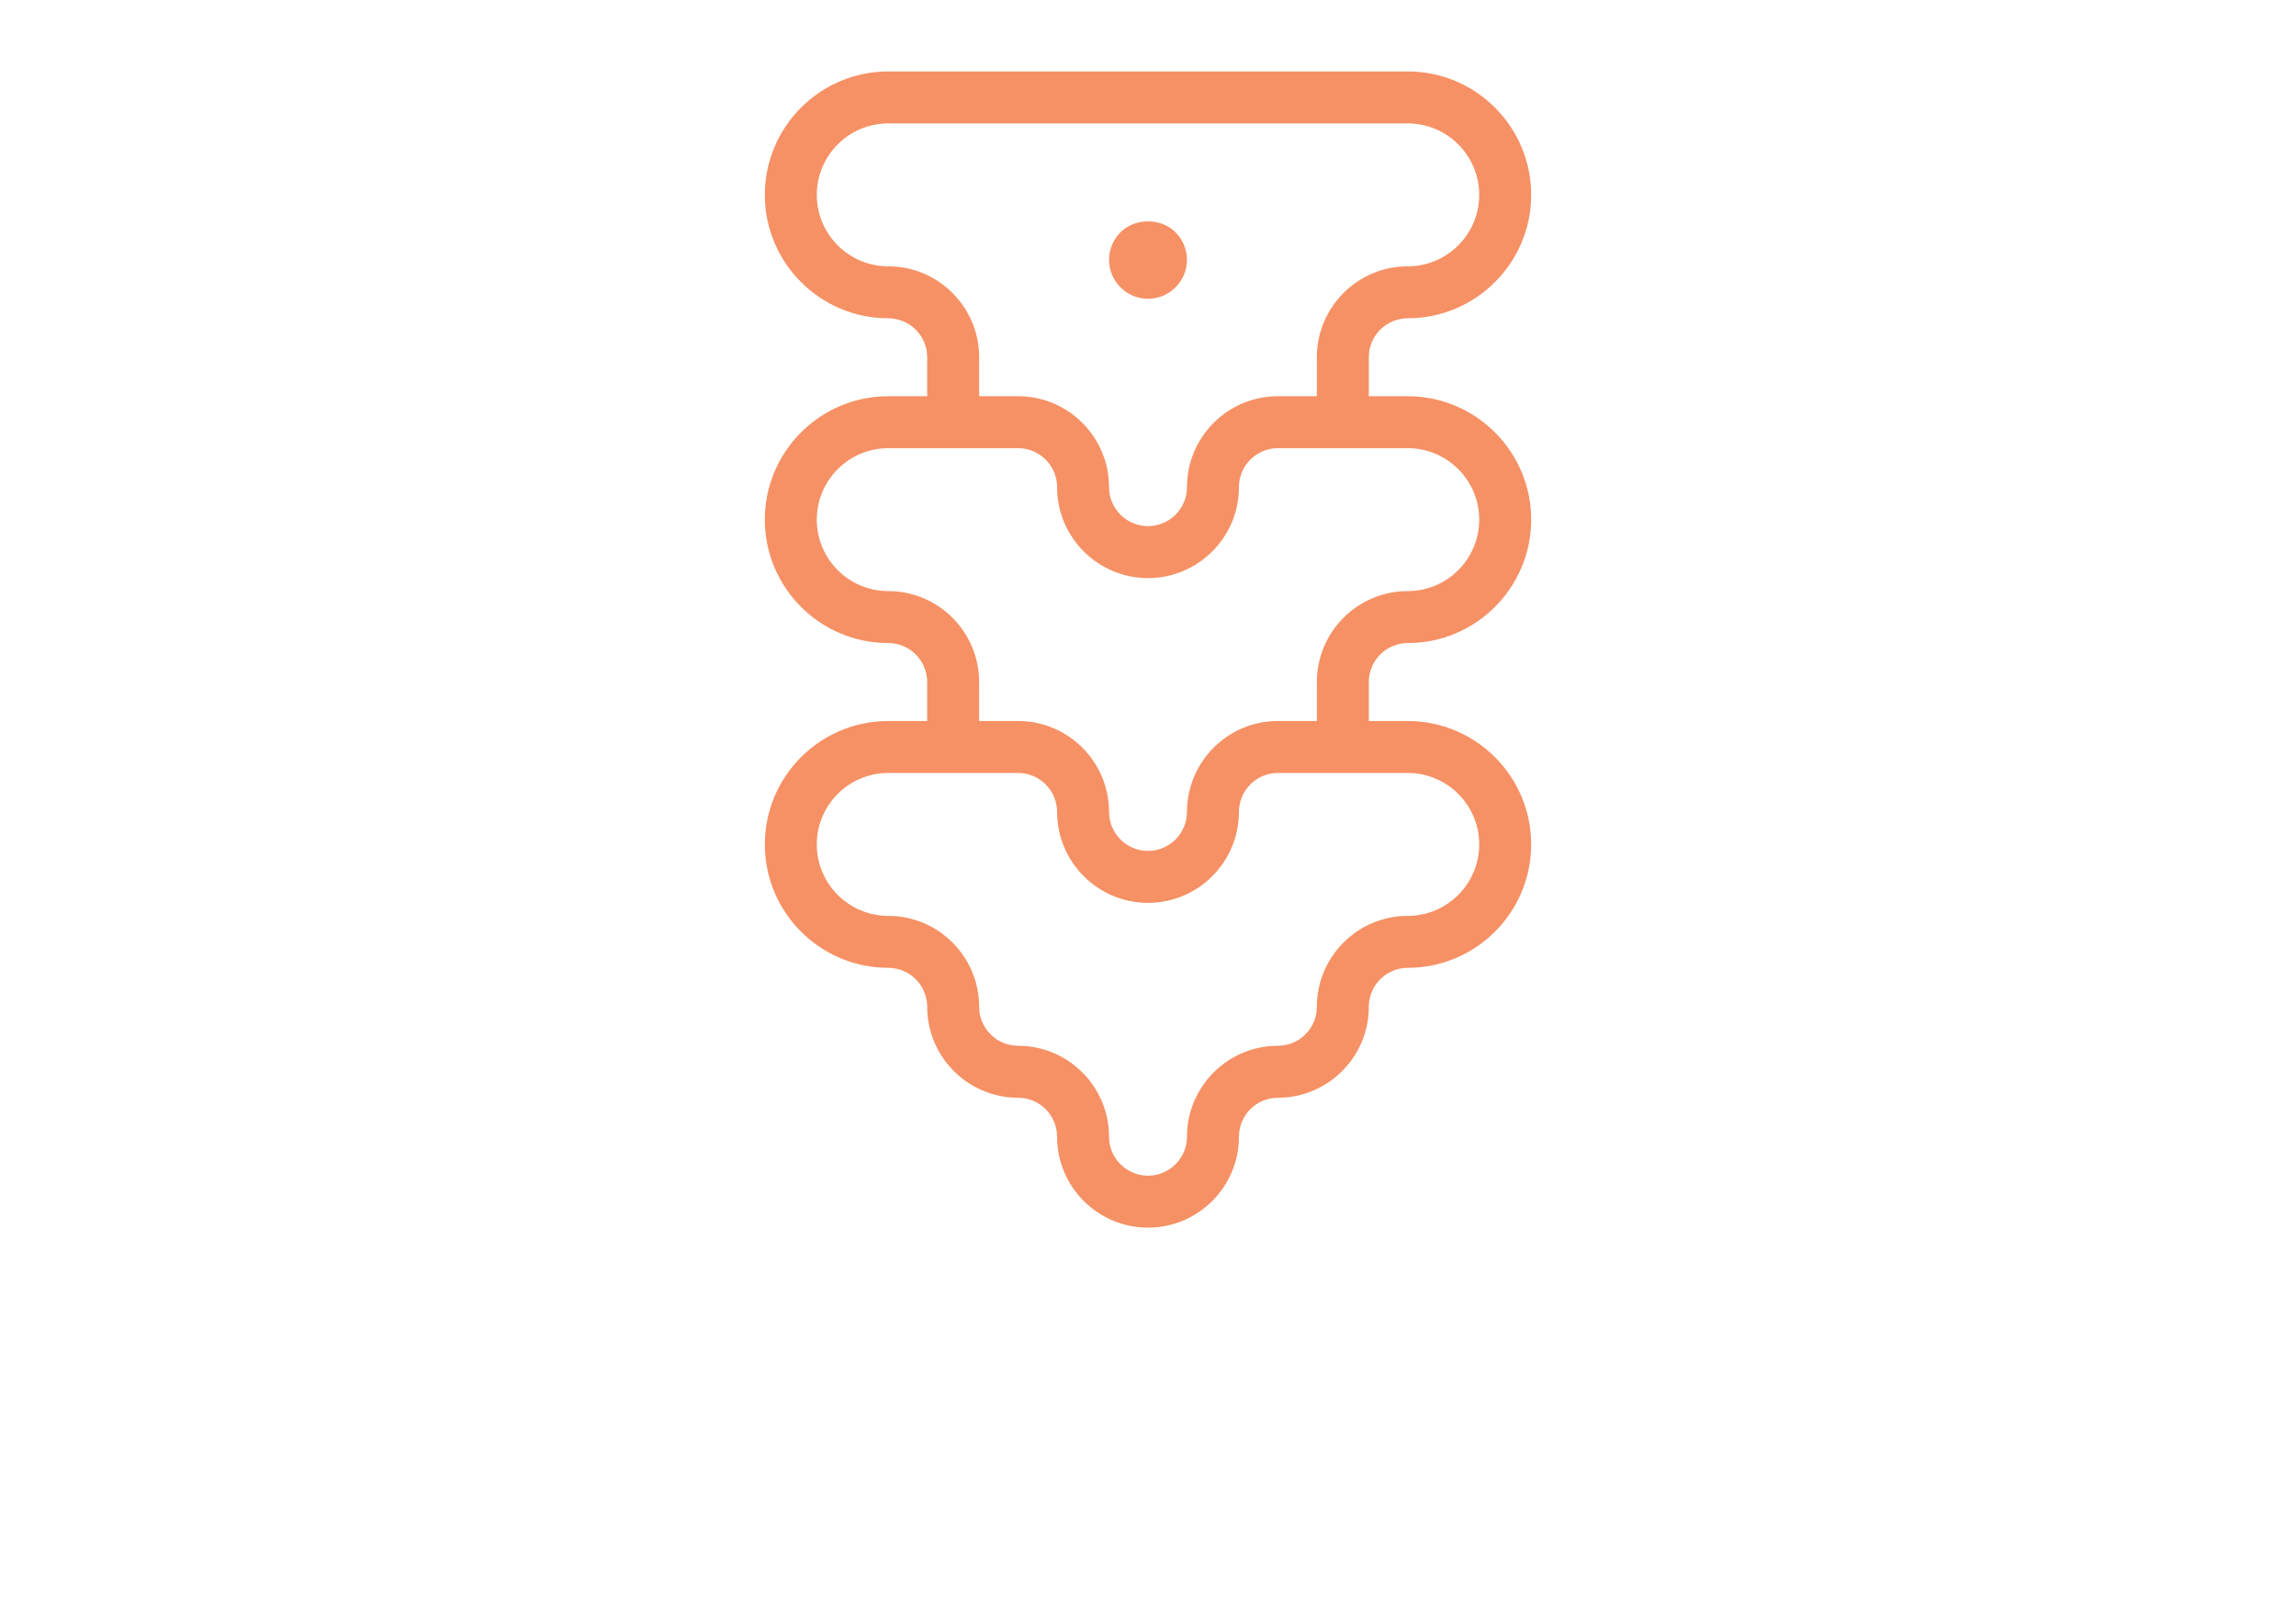 <?xml version="1.0" encoding="utf-8"?>
<!-- Generator: Adobe Illustrator 16.0.0, SVG Export Plug-In . SVG Version: 6.00 Build 0)  -->
<!DOCTYPE svg PUBLIC "-//W3C//DTD SVG 1.1//EN" "http://www.w3.org/Graphics/SVG/1.1/DTD/svg11.dtd">
<svg version="1.1" id="Layer_1" xmlns="http://www.w3.org/2000/svg" xmlns:xlink="http://www.w3.org/1999/xlink" viewBox="0 0 1190.549 841.891" enable-background="new 0 0 1190.549 841.891"
	 xml:space="preserve">
<path fill="#F69165" d="M729.977,333.389c35.279,0,63.984-28.705,63.984-63.984c0-35.278-28.705-63.983-63.984-63.983h-20.205
	v-20.206c0-11.14,9.065-20.205,20.205-20.205c35.279,0,63.984-28.706,63.984-63.984c0-35.279-28.705-63.984-63.984-63.984H460.573
	c-35.279,0-63.983,28.705-63.983,63.984c0,35.278,28.704,63.984,63.983,63.984c11.14,0,20.205,9.065,20.205,20.205v20.206h-20.205
	c-35.279,0-63.983,28.705-63.983,63.983c0,35.279,28.704,63.984,63.983,63.984c11.14,0,20.205,9.065,20.205,20.205v20.205h-20.205
	c-35.279,0-63.983,28.705-63.983,63.984c0,35.278,28.704,63.983,63.983,63.983c11.14,0,20.205,9.065,20.205,20.205
	c0,25.991,21.148,47.146,47.146,47.146c11.141,0,20.206,9.065,20.206,20.205c0,25.991,21.148,47.146,47.146,47.146
	s47.146-21.154,47.146-47.146c0-11.14,9.065-20.205,20.206-20.205c25.997,0,47.146-21.155,47.146-47.146
	c0-11.14,9.065-20.205,20.205-20.205c35.279,0,63.984-28.705,63.984-63.983c0-35.279-28.705-63.984-63.984-63.984h-20.205v-20.205
	C709.772,342.454,718.837,333.389,729.977,333.389z M507.718,185.216c0-25.991-21.148-47.146-47.146-47.146
	c-20.428,0-37.043-16.622-37.043-37.043s16.615-37.043,37.043-37.043h269.404c20.428,0,37.043,16.623,37.043,37.043
	s-16.615,37.043-37.043,37.043c-25.997,0-47.146,21.155-47.146,47.146v20.206h-20.205c-25.998,0-47.146,21.155-47.146,47.146
	c0,11.14-9.065,20.206-20.205,20.206s-20.205-9.065-20.205-20.206c0-25.991-21.148-47.146-47.146-47.146h-20.205V185.216z
	 M767.02,437.783c0,20.421-16.615,37.043-37.043,37.043c-25.997,0-47.146,21.155-47.146,47.146c0,11.14-9.065,20.206-20.205,20.206
	c-25.998,0-47.146,21.154-47.146,47.146c0,11.14-9.065,20.205-20.205,20.205s-20.205-9.065-20.205-20.205
	c0-25.991-21.148-47.146-47.146-47.146c-11.14,0-20.205-9.066-20.205-20.206c0-25.99-21.148-47.146-47.146-47.146
	c-20.428,0-37.043-16.622-37.043-37.043s16.615-37.044,37.043-37.044h67.351c11.141,0,20.206,9.066,20.206,20.206
	c0,25.99,21.148,47.146,47.146,47.146s47.146-21.155,47.146-47.146c0-11.14,9.065-20.206,20.206-20.206h67.351
	C750.405,400.739,767.02,417.362,767.02,437.783z M662.626,373.799c-25.998,0-47.146,21.155-47.146,47.146
	c0,11.14-9.065,20.205-20.205,20.205s-20.205-9.065-20.205-20.205c0-25.991-21.148-47.146-47.146-47.146h-20.205v-20.205
	c0-25.99-21.148-47.146-47.146-47.146c-20.428,0-37.043-16.623-37.043-37.043s16.615-37.043,37.043-37.043h67.351
	c11.141,0,20.206,9.065,20.206,20.205c0,25.991,21.148,47.146,47.146,47.146s47.146-21.155,47.146-47.146
	c0-11.14,9.065-20.205,20.206-20.205h67.351c20.428,0,37.043,16.622,37.043,37.043s-16.615,37.043-37.043,37.043
	c-25.997,0-47.146,21.155-47.146,47.146v20.205H662.626z M580.996,148.981c-3.771-3.772-5.927-8.958-5.927-14.279
	c0-5.32,2.155-10.513,5.927-14.278c7.543-7.543,21.081-7.543,28.557,0c3.771,3.765,5.927,8.958,5.927,14.278
	c0,5.321-2.155,10.507-5.927,14.279c-3.771,3.771-8.958,5.927-14.278,5.927C589.953,154.908,584.768,152.752,580.996,148.981z"/>
</svg>
